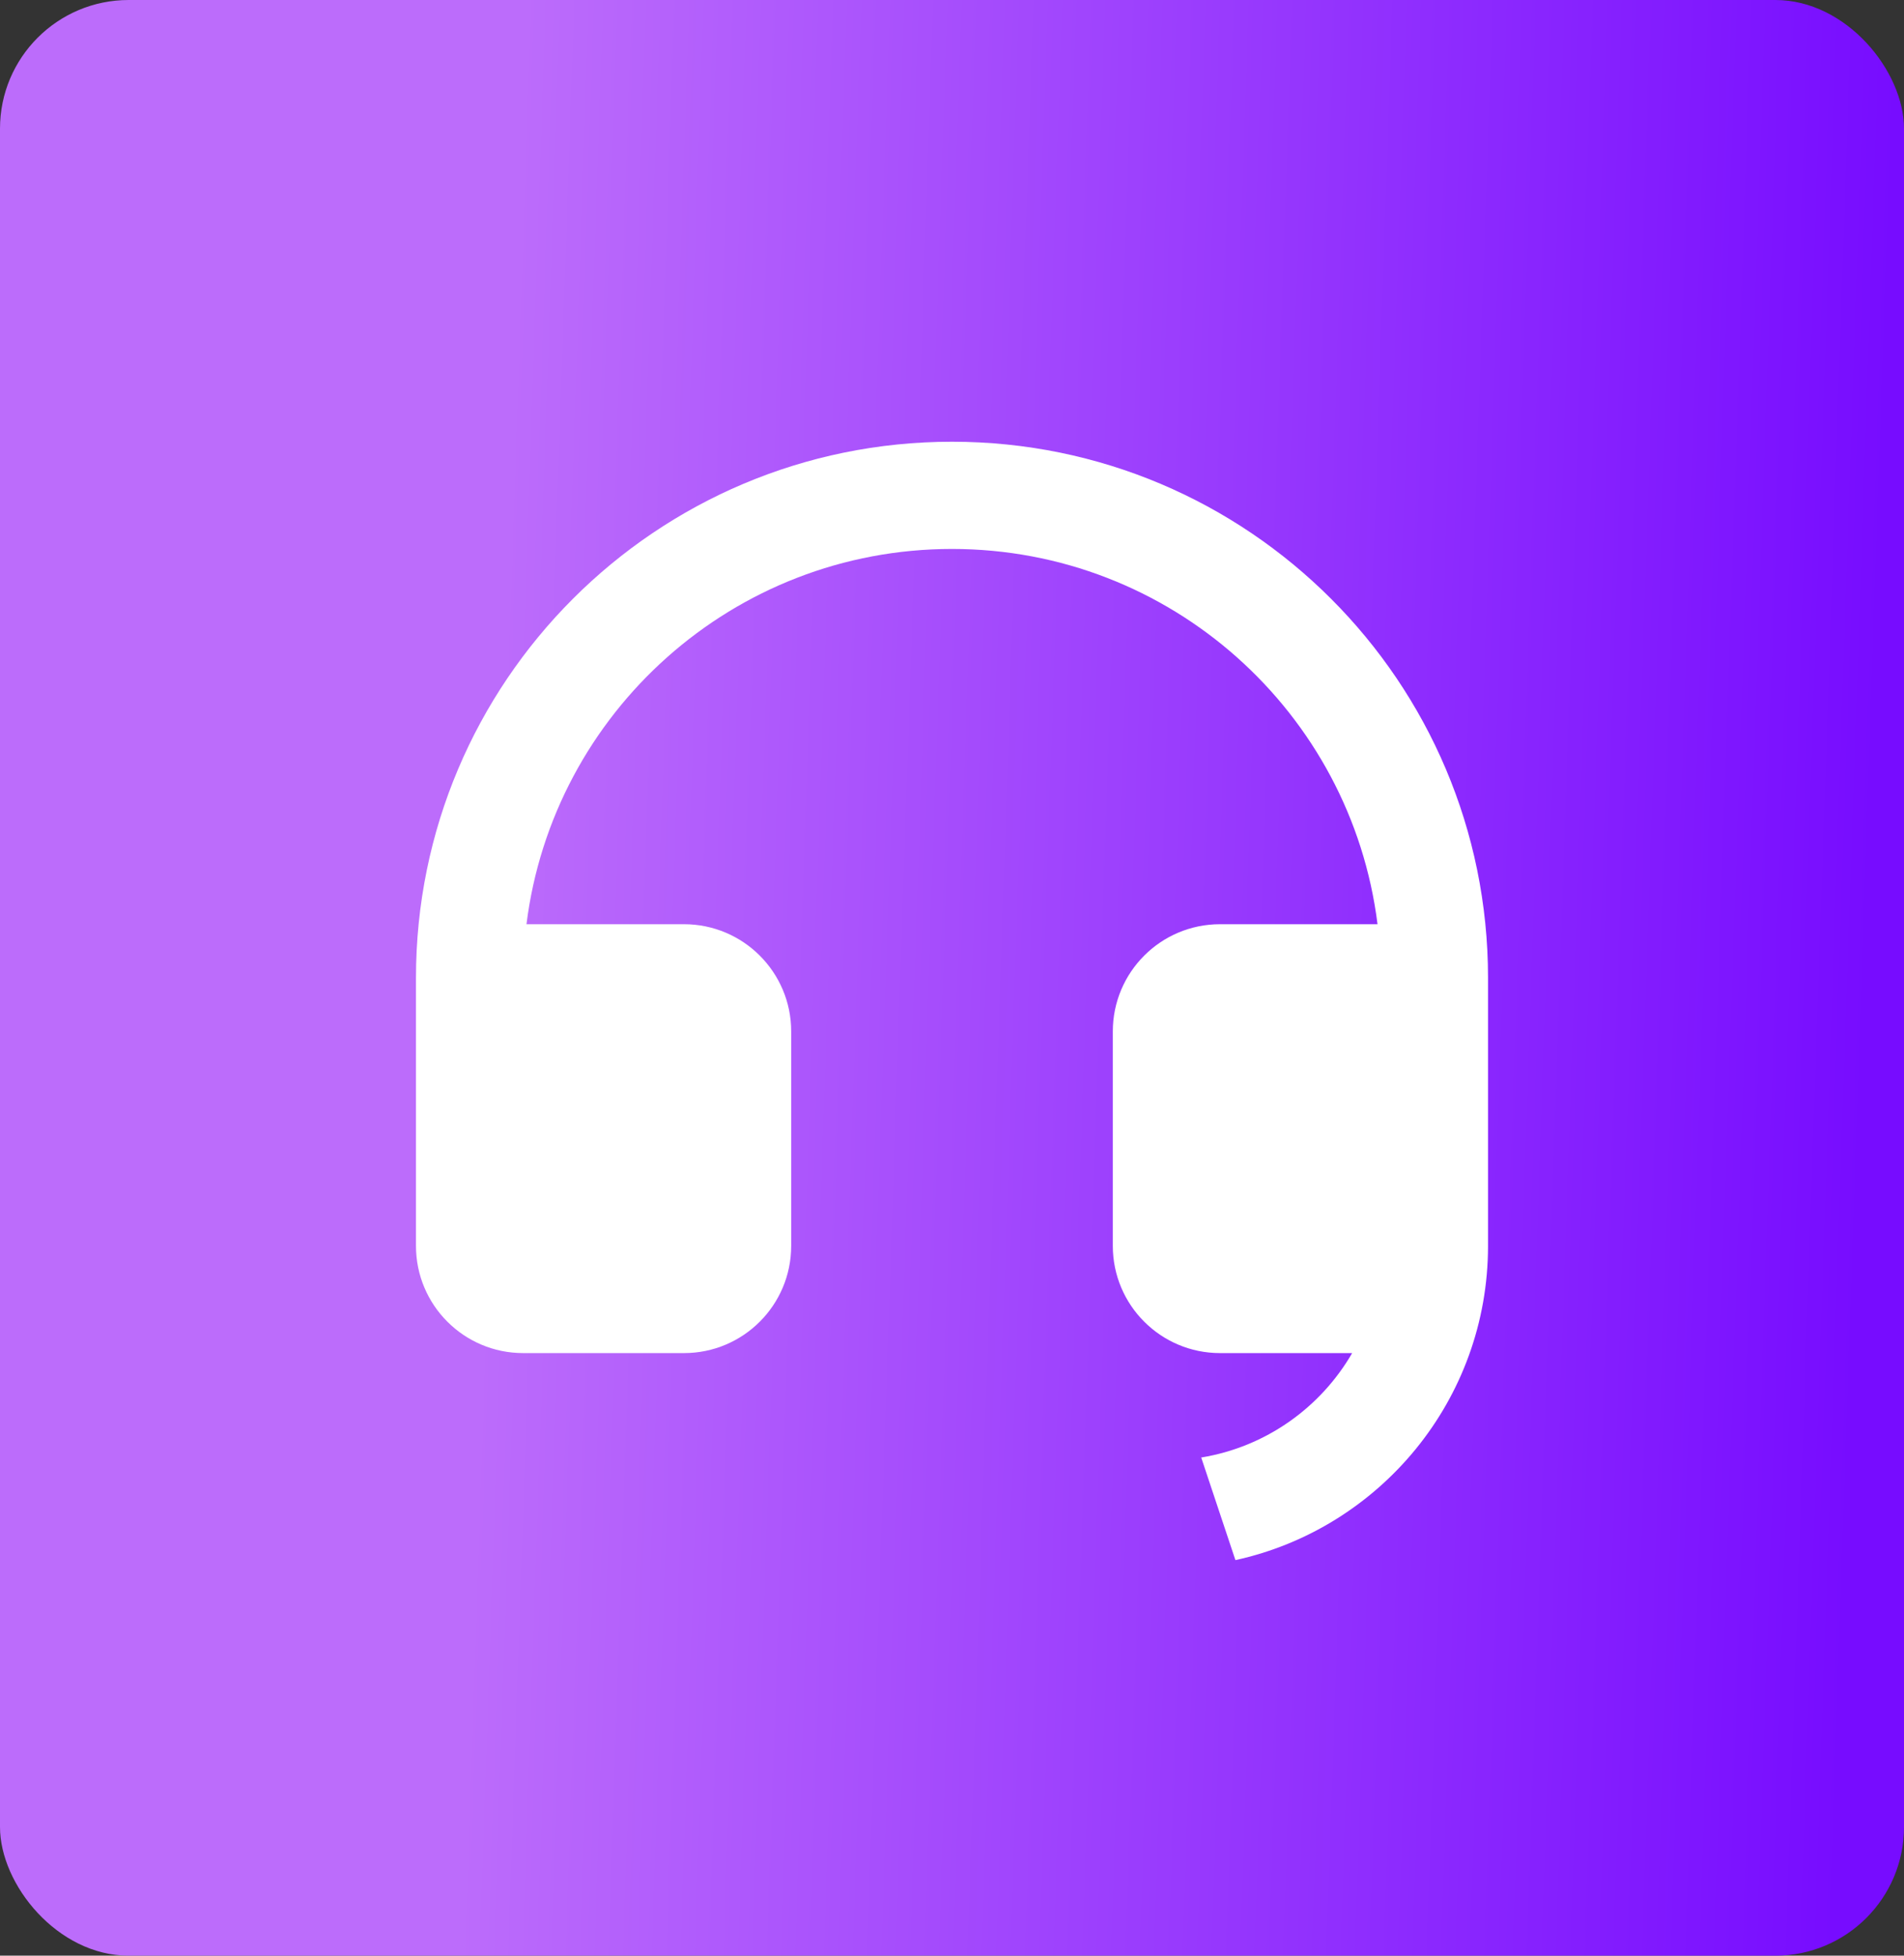 <svg width="74" height="76" viewBox="0 0 74 76" fill="none" xmlns="http://www.w3.org/2000/svg">
<rect x="0" y="0" width="74" height="76" fill="#333333" stroke="none"/>
<rect width="74" height="76" rx="5" fill="url(#paint0_linear_2807_378)"/>
<path d="M57.833 48.421C57.831 54.402 53.628 59.401 48.015 60.628L46.686 56.641C49.194 56.231 51.326 54.702 52.552 52.583H47.417C45.115 52.583 43.25 50.718 43.25 48.416V40.083C43.25 37.782 45.115 35.916 47.417 35.916H53.538C52.513 27.695 45.499 21.333 37 21.333C28.501 21.333 21.488 27.695 20.462 35.916H26.583C28.884 35.916 30.75 37.782 30.75 40.083V48.416C30.75 50.718 28.884 52.583 26.583 52.583H20.333C18.032 52.583 16.167 50.718 16.167 48.416V38C16.167 26.494 25.494 17.166 37 17.166C48.506 17.166 57.833 26.494 57.833 38V40.081V40.083V48.416V48.421Z" fill="white"/>
<defs>
<linearGradient id="paint0_linear_2807_378" x1="19.951" y1="12.423" x2="73.432" y2="14.235" gradientUnits="userSpaceOnUse">
<stop stop-color="#BC6CFB"/>
<stop offset="1" stop-color="#770CFF"/>
</linearGradient>
</defs>
</svg>
